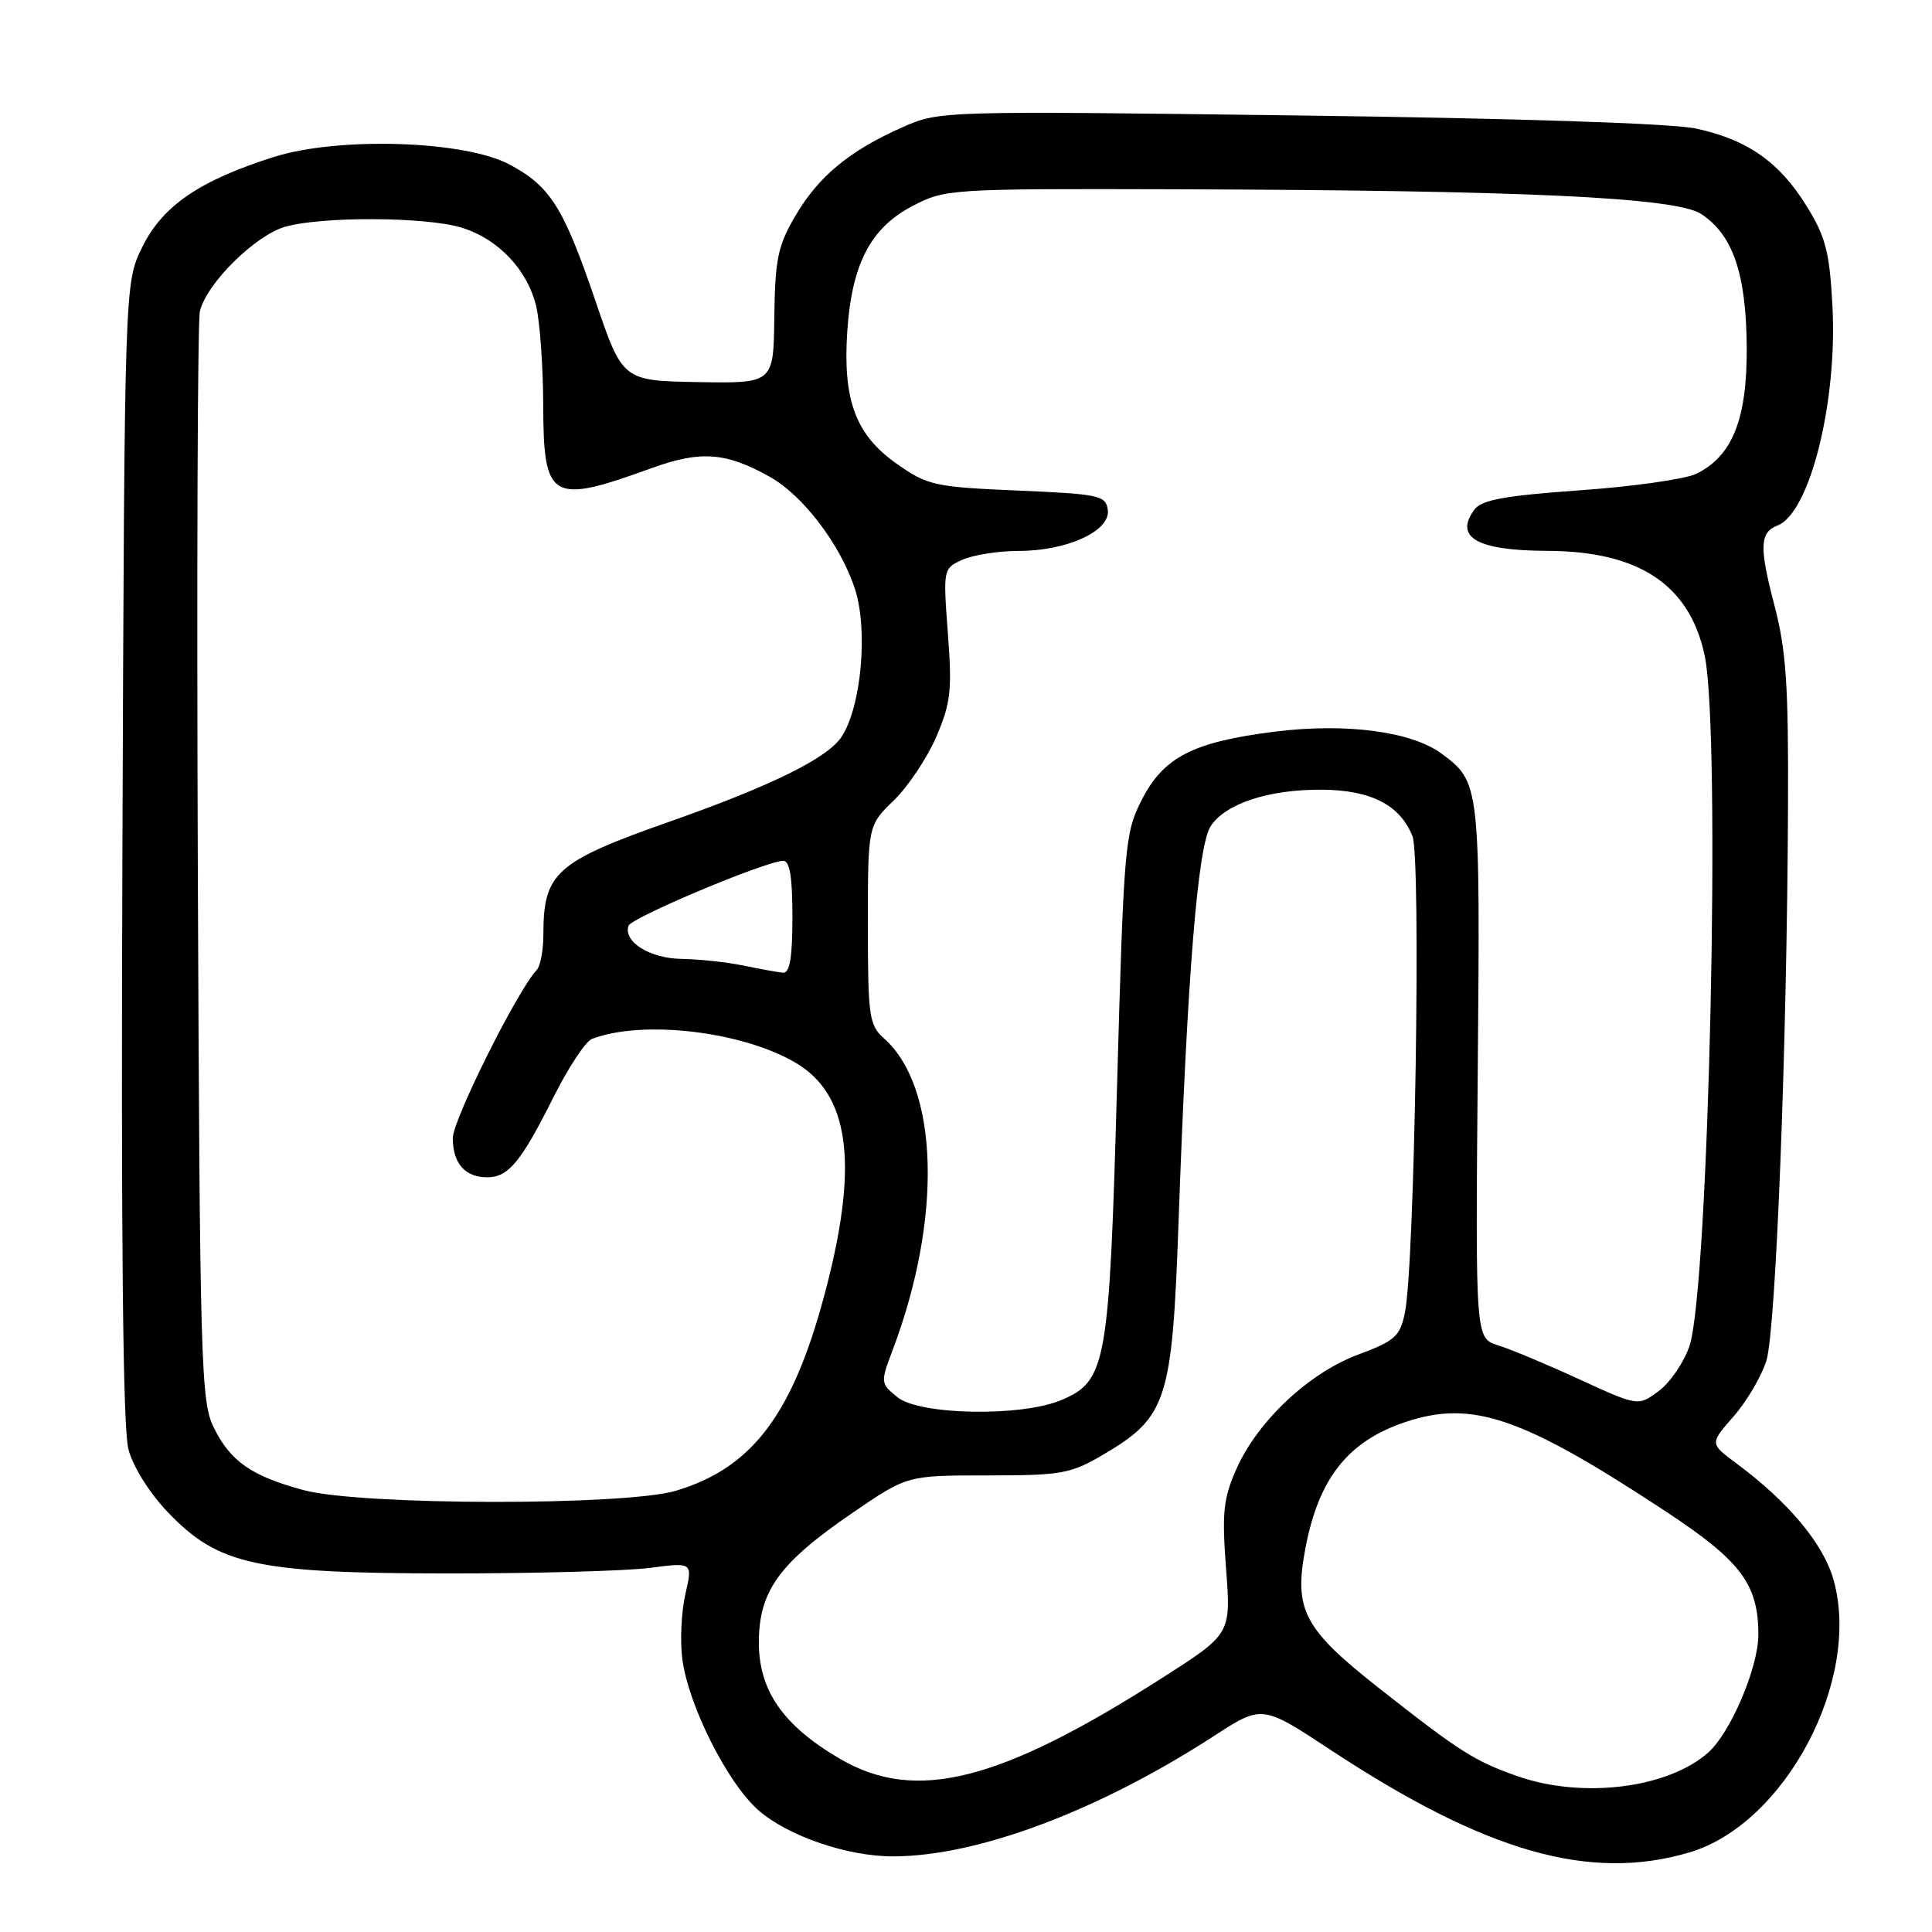 <?xml version="1.0" encoding="UTF-8" standalone="no"?>
<!DOCTYPE svg PUBLIC "-//W3C//DTD SVG 1.1//EN" "http://www.w3.org/Graphics/SVG/1.1/DTD/svg11.dtd" >
<svg xmlns="http://www.w3.org/2000/svg" xmlns:xlink="http://www.w3.org/1999/xlink" version="1.1" viewBox="0 0 256 256">
 <g >
 <path fill="currentColor"
d=" M 223.87 245.45 C 236.56 241.68 246.66 222.58 242.96 209.36 C 241.62 204.57 236.99 199.02 230.02 193.86 C 226.55 191.28 226.55 191.28 229.72 187.67 C 231.46 185.68 233.42 182.35 234.06 180.28 C 235.32 176.20 236.79 138.53 236.92 106.93 C 236.99 90.66 236.68 86.13 235.08 80.05 C 233.10 72.49 233.18 70.53 235.53 69.63 C 239.80 67.99 243.48 53.31 242.81 40.58 C 242.43 33.40 241.92 31.40 239.40 27.33 C 235.77 21.46 231.55 18.50 224.71 17.03 C 221.54 16.35 200.89 15.67 172.00 15.30 C 124.66 14.69 124.48 14.69 119.56 16.87 C 112.56 19.97 108.45 23.37 105.38 28.62 C 103.07 32.56 102.70 34.35 102.60 41.99 C 102.50 50.80 102.50 50.80 92.50 50.63 C 82.50 50.45 82.50 50.45 78.89 39.84 C 74.66 27.44 72.92 24.68 67.50 21.79 C 61.54 18.62 44.85 18.09 36.29 20.80 C 26.43 23.92 21.54 27.27 18.85 32.74 C 16.50 37.50 16.50 37.50 16.22 112.78 C 16.03 164.28 16.28 189.33 17.02 192.06 C 17.64 194.39 19.85 197.90 22.30 200.44 C 28.97 207.39 33.99 208.47 59.50 208.49 C 71.05 208.49 83.04 208.16 86.14 207.75 C 91.79 207.01 91.79 207.01 90.81 211.25 C 90.28 213.59 90.10 217.45 90.41 219.84 C 91.23 226.01 96.39 236.26 100.49 239.86 C 104.41 243.30 112.34 246.01 118.43 245.98 C 129.63 245.93 145.54 239.95 160.87 230.02 C 167.24 225.89 167.24 225.89 176.37 231.91 C 196.92 245.44 210.68 249.36 223.87 245.45 Z  M 201.06 235.35 C 195.41 233.37 193.42 232.11 182.82 223.76 C 172.74 215.84 171.42 213.34 172.97 205.17 C 174.73 195.86 178.63 190.95 186.27 188.41 C 195.10 185.48 201.71 187.75 220.72 200.27 C 230.69 206.84 233.01 209.93 232.99 216.65 C 232.98 220.96 229.30 229.60 226.36 232.21 C 221.00 236.97 209.69 238.37 201.06 235.35 Z  M 111.31 233.06 C 103.71 228.62 100.49 223.94 100.55 217.43 C 100.62 210.74 103.34 207.03 113.05 200.40 C 120.22 195.50 120.22 195.50 130.86 195.50 C 140.66 195.50 141.87 195.28 146.16 192.76 C 154.63 187.78 155.32 185.65 156.16 162.03 C 157.32 129.27 158.71 112.08 160.42 109.47 C 162.40 106.47 168.12 104.59 175.18 104.64 C 181.67 104.69 185.52 106.67 187.16 110.80 C 188.32 113.75 187.47 167.70 186.15 173.98 C 185.51 177.07 184.82 177.69 179.99 179.48 C 173.43 181.92 166.64 188.30 163.82 194.67 C 162.09 198.58 161.90 200.45 162.46 207.86 C 163.12 216.50 163.12 216.50 154.03 222.31 C 132.46 236.11 121.32 238.91 111.31 233.06 Z  M 40.24 197.45 C 33.34 195.59 30.56 193.67 28.34 189.19 C 26.62 185.73 26.48 181.05 26.21 114.50 C 26.06 75.45 26.18 42.48 26.49 41.22 C 27.41 37.50 33.87 31.13 37.85 30.03 C 42.76 28.66 56.36 28.73 61.08 30.14 C 65.99 31.61 69.92 35.75 71.06 40.64 C 71.55 42.76 71.96 48.61 71.98 53.63 C 72.01 66.31 72.98 66.88 86.37 62.02 C 92.84 59.68 96.19 59.92 102.00 63.18 C 106.40 65.64 111.35 72.14 113.27 78.00 C 115.05 83.41 114.14 93.62 111.52 97.62 C 109.66 100.45 102.28 104.10 88.76 108.86 C 73.61 114.19 72.00 115.64 72.00 123.87 C 72.00 125.92 71.60 128.03 71.10 128.55 C 68.55 131.26 60.00 148.39 60.00 150.80 C 60.00 154.15 61.62 156.00 64.55 156.00 C 67.36 156.00 69.04 153.97 73.34 145.38 C 75.30 141.46 77.59 137.99 78.44 137.66 C 85.10 135.11 98.26 136.63 105.37 140.79 C 112.45 144.92 113.76 153.87 109.63 170.09 C 105.32 187.05 99.92 194.44 89.57 197.53 C 82.82 199.54 47.80 199.49 40.24 197.45 Z  M 118.92 185.14 C 116.66 183.30 116.65 183.21 118.28 178.89 C 124.89 161.41 124.41 144.06 117.14 137.60 C 115.16 135.83 115.00 134.72 115.00 122.54 C 115.00 109.39 115.00 109.39 118.43 106.06 C 120.32 104.23 122.85 100.44 124.06 97.64 C 125.98 93.18 126.17 91.47 125.60 83.94 C 124.96 75.41 124.97 75.33 127.52 74.17 C 128.94 73.53 132.31 73.00 135.01 73.00 C 141.43 73.00 147.19 70.33 146.79 67.54 C 146.52 65.65 145.63 65.46 134.83 65.00 C 123.84 64.53 122.92 64.33 118.83 61.46 C 113.37 57.62 111.66 53.02 112.27 43.88 C 112.87 34.97 115.36 30.19 120.91 27.30 C 125.23 25.04 125.88 25.00 155.41 25.08 C 201.77 25.21 222.06 26.15 225.41 28.35 C 229.62 31.11 231.38 36.26 231.45 46.00 C 231.51 55.56 229.55 60.46 224.74 62.79 C 223.28 63.49 216.34 64.48 209.32 64.97 C 199.32 65.68 196.30 66.24 195.35 67.54 C 192.66 71.22 195.74 72.96 205.00 72.99 C 217.17 73.03 223.86 77.47 225.87 86.82 C 228.07 97.09 226.44 170.89 223.85 178.40 C 223.11 180.55 221.28 183.22 219.78 184.33 C 217.06 186.34 217.06 186.34 209.28 182.77 C 205.00 180.80 200.15 178.77 198.50 178.26 C 195.50 177.33 195.50 177.33 195.81 141.91 C 196.14 103.90 196.11 103.62 191.00 99.85 C 187.01 96.91 178.34 95.77 168.91 96.95 C 158.07 98.31 154.16 100.32 151.26 106.04 C 149.05 110.38 148.91 112.03 148.02 143.70 C 146.98 180.95 146.62 183.01 140.57 185.54 C 135.26 187.75 121.85 187.51 118.92 185.14 Z  M 98.50 127.94 C 96.30 127.49 92.62 127.09 90.32 127.06 C 86.11 127.00 82.57 124.79 83.28 122.67 C 83.63 121.60 101.26 114.19 103.75 114.06 C 104.64 114.02 105.00 116.13 105.00 121.50 C 105.00 126.89 104.65 128.97 103.75 128.89 C 103.06 128.82 100.70 128.40 98.50 127.94 Z "/>
</g>
</svg>